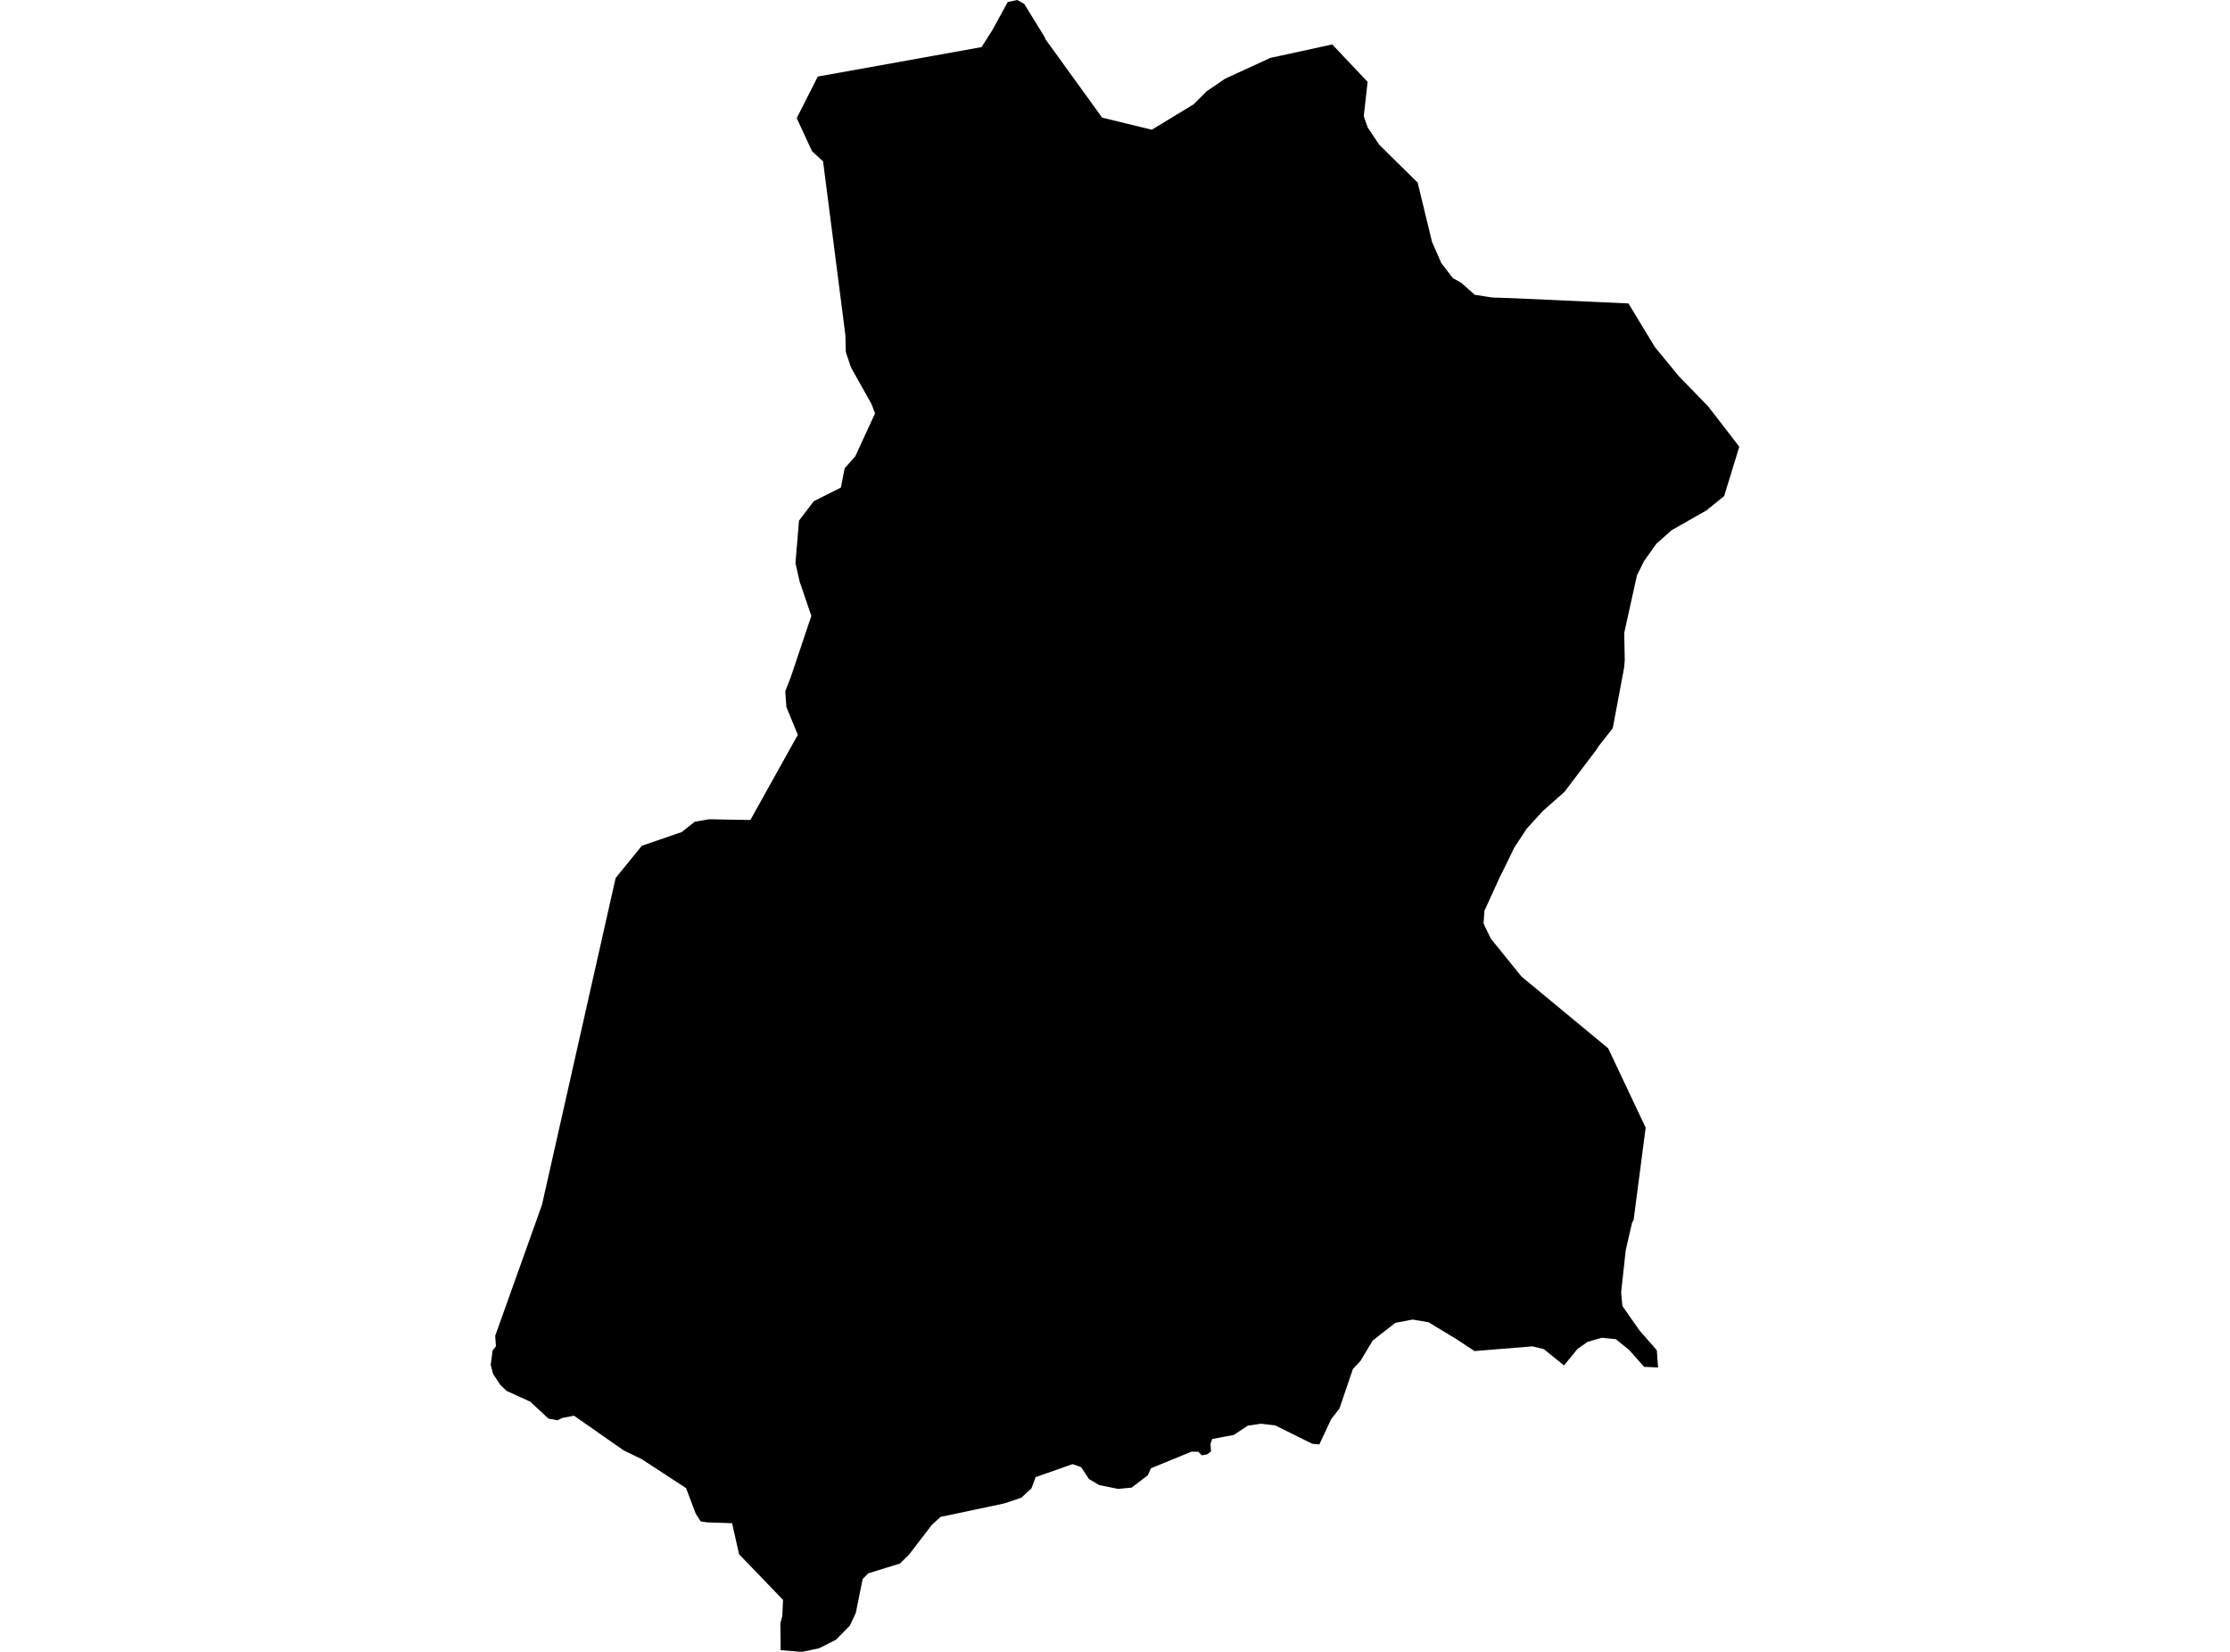 <?xml version='1.0'?>
<svg  baseProfile = 'tiny' width = '540' height = '400' stroke-linecap = 'round' stroke-linejoin = 'round' version='1.1' xmlns='http://www.w3.org/2000/svg'>
<path id='4317201001' title='4317201001'  d='M 310.385 13.423 322.578 10.767 322.596 10.749 331.17 19.823 330.243 28.112 331.17 30.821 331.188 30.857 333.987 35.046 343.292 44.227 346.768 58.577 349.014 63.693 351.795 67.329 353.845 68.488 357.107 71.376 361.243 72.035 366.448 72.214 366.466 72.214 394.346 73.479 394.346 73.497 400.728 84.032 406.575 91.145 413.616 98.382 421.174 108.169 417.502 120.13 413.26 123.571 404.774 128.401 401.066 131.699 398.143 135.817 396.396 139.293 393.312 153.251 393.437 159.865 393.276 161.718 390.531 176.336 387.144 180.65 386.592 181.523 378.837 191.755 373.614 196.372 369.71 200.651 366.698 205.214 364.434 209.885 363.097 212.558 359.621 220.206 359.46 220.562 359.246 223.593 359.514 224.217 361.029 227.319 368.445 236.481 389.444 253.862 389.444 253.879 389.444 253.897 398.499 273.06 398.499 273.078 395.594 295.343 395.202 296.109 393.669 302.776 392.563 312.955 392.866 316.235 393.793 317.572 397.038 322.207 397.109 322.296 397.127 322.296 401.191 326.949 401.512 331.138 398.125 330.977 394.471 326.859 391.262 324.275 387.804 323.954 384.435 324.934 382.01 326.628 378.73 330.639 373.846 326.699 371.083 326.022 357.054 327.163 352.74 324.31 345.912 320.175 342.08 319.533 337.891 320.317 332.4 324.613 329.441 329.551 327.605 331.512 324.361 341.049 322.329 343.687 319.476 349.766 317.747 349.606 308.816 345.167 305.358 344.757 302.167 345.22 298.727 347.484 293.557 348.447 293.112 349.641 293.254 351.46 292.309 352.173 291.026 352.404 290.152 351.531 288.495 351.531 278.708 355.542 277.942 357.235 274.02 360.23 270.758 360.533 266.194 359.624 263.698 358.144 261.791 355.256 259.705 354.543 250.792 357.681 249.758 360.426 247.316 362.672 243.163 364.063 227.743 367.325 225.622 369.286 220.06 376.523 217.921 378.609 210.256 380.98 208.901 382.352 207.225 390.606 205.781 393.654 202.448 397.059 198.348 399.127 194.23 400 189.043 399.59 189.043 399.572 188.971 393.066 189.435 391.337 189.613 387.415 178.971 376.363 177.278 368.84 177.26 368.84 171.324 368.644 169.684 368.412 168.471 366.523 166.136 360.355 158.364 355.274 155.369 353.313 151.002 351.21 151.002 351.192 146.242 347.876 139.023 342.832 138.898 342.832 136.117 343.366 135.03 343.919 132.784 343.509 132.766 343.473 128.398 339.409 122.676 336.806 121.161 335.363 119.396 332.689 118.826 330.478 119.289 327.002 120.091 325.986 119.913 323.473 129.183 297.518 131.251 291.706 149.077 212.612 155.423 204.804 165.102 201.471 168.24 198.975 171.751 198.387 181.716 198.565 181.716 198.547 193.196 177.94 190.433 171.22 190.148 167.405 191.538 163.84 191.538 163.822 196.458 149.169 196.458 149.133 196.458 149.115 193.624 140.791 192.626 136.352 193.481 126.066 193.499 126.048 197.047 121.378 203.624 118.062 204.534 113.392 207.101 110.504 211.896 100.094 211.183 98.222 211.005 97.776 206.067 88.97 204.819 85.262 204.712 81.162 204.712 81.144 199.418 39.93 199.311 39.093 196.637 36.615 192.929 28.611 197.332 19.912 198.027 18.539 202.804 17.683 237.672 11.409 237.69 11.391 240.293 7.309 244.018 0.499 246.3 0 246.318 0 248.011 0.927 248.404 1.569 252.914 8.895 253.199 9.555 266.836 28.415 266.872 28.468 266.889 28.486 278.886 31.41 278.904 31.41 278.94 31.392 289.012 25.277 292.202 22.104 296.659 19.056 307.479 14.083 307.551 14.029 310.385 13.423 Z' />
</svg>